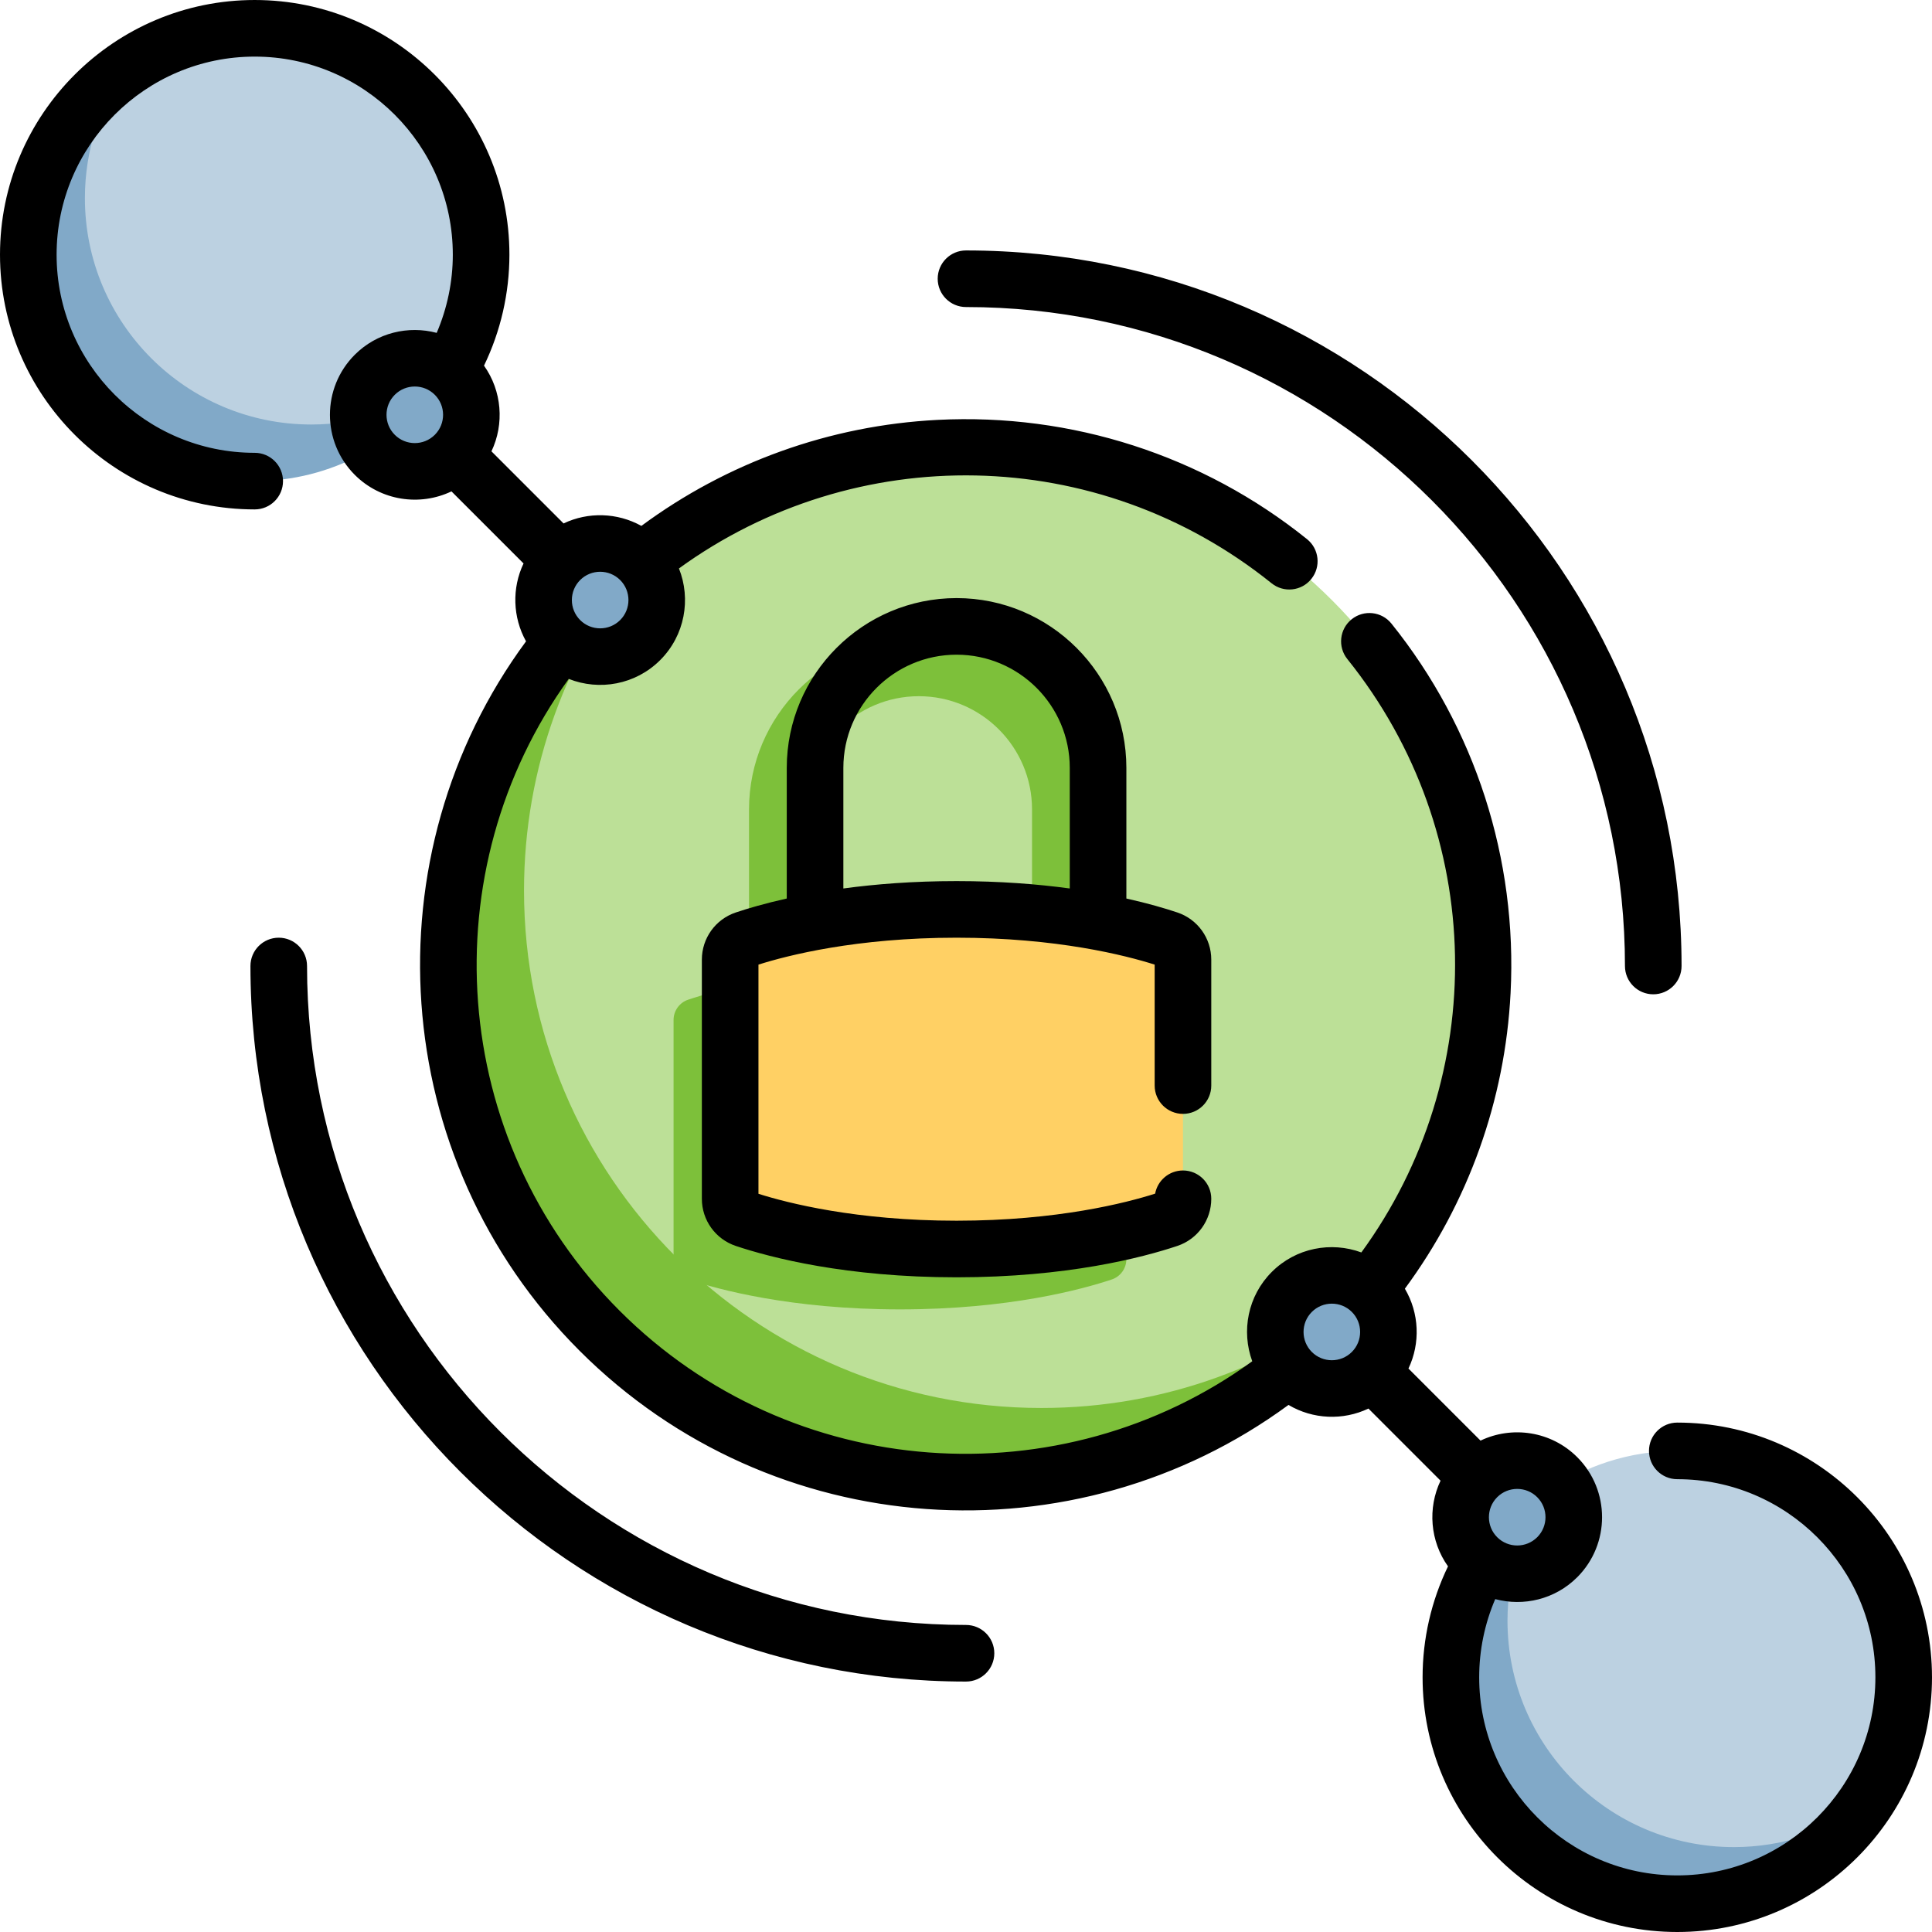 <svg id="Capa_1" enable-background="new 0 0 512 512" height="512" viewBox="0 0 512 512" width="512" xmlns="http://www.w3.org/2000/svg"><g><g><path d="m169.554 149.554c-30.923 25.144-50.684 63.485-50.684 106.446 0 75.735 61.395 137.13 137.13 137.13 42.961 0 81.302-19.761 106.446-50.684-23.59 19.181-212.073-169.302-192.892-192.892z" fill="#7dc03a"/><path d="m256 118.87c-32.773 0-62.856 11.503-86.446 30.684-19.181 23.59-30.684 53.672-30.684 86.446 0 75.735 61.395 137.13 137.13 137.13 32.773 0 62.856-11.503 86.446-30.684 19.181-23.59 30.684-53.672 30.684-86.446 0-75.735-61.395-137.13-137.13-137.13z" fill="#bce097"/><path d="m410.248 395.249c-15.558 10.84-25.748 28.851-25.748 49.251 0 33.137 26.863 60 60 60 20.4 0 38.411-10.19 49.252-25.749-9.714 6.769-90.272-73.789-83.504-83.502z" fill="#81a9c8"/><path d="m444.5 384.5c-12.737 0-24.538 3.98-34.252 10.749-6.768 9.714-10.748 21.515-10.748 34.251 0 33.137 26.863 60 60 60 12.737 0 24.538-3.98 34.252-10.749 6.768-9.714 10.748-21.515 10.748-34.251 0-33.137-26.863-60-60-60z" fill="#bcd1e1"/><path d="m33.248 18.249c-15.558 10.84-25.748 28.851-25.748 49.251 0 33.137 26.863 60 60 60 20.4 0 38.411-10.19 49.252-25.749-9.714 6.769-90.272-73.789-83.504-83.502z" fill="#81a9c8"/><path d="m67.5 7.5c-12.737 0-24.538 3.98-34.252 10.749-6.768 9.713-10.748 21.514-10.748 34.251 0 33.137 26.863 60 60 60 12.737 0 24.538-3.98 34.252-10.749 6.768-9.713 10.748-21.514 10.748-34.251 0-33.137-26.863-60-60-60z" fill="#bcd1e1"/><g fill="#81a9c8"><circle cx="402.074" cy="402.074" r="15"/><circle cx="109.926" cy="109.926" r="15"/><circle cx="159.049" cy="159.02" r="15"/><circle cx="352.951" cy="352.98" r="15"/></g><path d="m298.5 333.689c0 2.44-1.555 4.609-3.869 5.383-7.822 2.615-27.262 7.928-56.131 7.928s-48.309-5.313-56.131-7.928c-2.314-.774-3.869-2.943-3.869-5.383v-63.379c0-2.44 1.555-4.609 3.869-5.383 7.822-2.615 27.262-7.928 56.131-7.928s48.309 5.313 56.131 7.928c2.314.774 3.869 2.943 3.869 5.383z" fill="#7dc03a"/><path d="m281 262.762c-4.142 0-7.5-3.357-7.5-7.5v-40.762c0-16.542-13.458-30-30-30s-30 13.458-30 30v40.762c0 4.143-3.358 7.5-7.5 7.5s-7.5-3.357-7.5-7.5v-40.762c0-24.813 20.187-45 45-45s45 20.187 45 45v40.762c0 4.142-3.358 7.5-7.5 7.5z" fill="#7dc03a"/><path d="m313.5 317.689c0 2.44-1.555 4.609-3.869 5.383-7.822 2.615-27.262 7.928-56.131 7.928s-48.309-5.313-56.131-7.928c-2.314-.774-3.869-2.943-3.869-5.383v-63.379c0-2.44 1.555-4.609 3.869-5.383 7.822-2.615 27.262-7.928 56.131-7.928s48.309 5.313 56.131 7.928c2.314.774 3.869 2.943 3.869 5.383z" fill="#ffd064"/></g><g><path d="m358.254 347.677c-2.924-2.924-7.682-2.924-10.607 0s-2.924 7.682 0 10.607 7.682 2.924 10.607 0 2.925-7.683 0-10.607zm38.469 49.142c-2.876 2.929-2.86 7.65.048 10.558 2.924 2.924 7.682 2.924 10.607 0s2.924-7.683 0-10.607c-2.913-2.913-7.646-2.924-10.573-.034-.016.016-.032.033-.048.049-.012.011-.023.023-.034.034zm-281.494-292.196c-2.924-2.924-7.682-2.924-10.607 0-2.924 2.924-2.924 7.683 0 10.607 2.913 2.913 7.646 2.924 10.573.034.016-.016.032-.033.048-.049l.034-.034c2.877-2.929 2.86-7.65-.048-10.558zm49.123 49.094c-2.924-2.924-7.682-2.924-10.607 0-2.924 2.924-2.924 7.682 0 10.607s7.682 2.924 10.607 0c2.925-2.925 2.925-7.683 0-10.607zm84.148-79.847c0-4.143 3.358-7.5 7.5-7.5 104.563 0 189.63 85.067 189.63 189.63 0 4.143-3.358 7.5-7.5 7.5s-7.5-3.357-7.5-7.5c0-96.291-78.339-174.63-174.63-174.63-4.142 0-7.5-3.357-7.5-7.5zm15 364.26c0 4.143-3.358 7.5-7.5 7.5-104.563 0-189.63-85.067-189.63-189.63 0-4.143 3.358-7.5 7.5-7.5s7.5 3.357 7.5 7.5c0 96.291 78.339 174.63 174.63 174.63 4.142 0 7.5 3.357 7.5 7.5zm50-142.941c4.142 0 7.5-3.357 7.5-7.5v-33.379c0-5.674-3.612-10.695-8.991-12.496-3.231-1.08-7.753-2.415-13.509-3.697v-34.617c0-24.813-20.187-45-45-45s-45 20.187-45 45v34.618c-5.756 1.281-10.279 2.617-13.511 3.697-5.376 1.8-8.989 6.821-8.989 12.495v63.379c0 5.674 3.612 10.695 8.991 12.496 9.288 3.104 29.239 8.314 58.509 8.314s49.222-5.21 58.511-8.315c5.376-1.8 8.989-6.821 8.989-12.495 0-4.143-3.358-7.5-7.5-7.5-3.677 0-6.736 2.646-7.377 6.139-7.591 2.422-25.897 7.172-52.623 7.172-26.583 0-44.837-4.7-52.5-7.133v-60.734c7.666-2.434 25.918-7.133 52.5-7.133 26.583 0 44.837 4.7 52.5 7.133v32.057c0 4.142 3.358 7.499 7.5 7.499zm-30-59.734c-8.519-1.157-18.546-1.955-30-1.955s-21.481.798-30 1.955v-31.955c0-16.542 13.458-30 30-30s30 13.458 30 30zm228.5 209.045c0 37.22-30.28 67.5-67.5 67.5s-67.5-30.28-67.5-67.5c0-10.222 2.321-20.274 6.735-29.397-4.766-6.7-5.428-15.444-1.975-22.708l-19.111-19.111c-6.723 3.204-14.716 2.877-21.185-.964-56.553 41.56-136.732 36.781-187.851-14.338-51.171-51.171-55.905-131.46-14.208-188.022-3.544-6.37-3.775-14.103-.66-20.638l-19.101-19.101c-8.366 3.996-18.708 2.534-25.627-4.385-8.773-8.773-8.773-23.047 0-31.82 5.873-5.873 14.208-7.793 21.711-5.802 2.79-6.507 4.272-13.578 4.272-20.714 0-28.948-23.551-52.5-52.5-52.5s-52.5 23.552-52.5 52.5 23.551 52.5 52.5 52.5c4.142 0 7.5 3.357 7.5 7.5s-3.358 7.5-7.5 7.5c-37.22 0-67.5-30.28-67.5-67.5s30.28-67.5 67.5-67.5 67.5 30.28 67.5 67.5c0 10.187-2.325 20.288-6.733 29.4 4.764 6.7 5.425 15.442 1.973 22.705l19.111 19.111c6.529-3.112 14.253-2.884 20.62.65 22.719-16.797 49.929-26.633 78.489-28.092 35.531-1.815 70.305 9.409 97.914 31.603 3.229 2.595 3.742 7.316 1.146 10.544-2.59 3.241-7.316 3.742-10.544 1.146-46.153-37.102-110.439-37.75-157.049-3.923 3.24 8.107 1.587 17.732-4.968 24.286-6.542 6.542-16.141 8.199-24.239 4.984-36.541 50.635-32.046 121.916 13.5 167.462 45.6 45.6 116.995 50.052 167.642 13.371-2.924-7.978-1.212-17.285 5.18-23.677 6.407-6.407 15.743-8.113 23.733-5.161 33.992-46.615 33.418-111.027-3.717-157.256-2.594-3.229-2.082-7.953 1.15-10.544 3.23-2.594 7.95-2.079 10.544 1.151 22.179 27.609 33.39 62.377 31.569 97.898-1.461 28.508-11.269 55.67-28.014 78.361 3.826 6.465 4.148 14.444.949 21.157l19.101 19.101c8.366-3.996 18.708-2.534 25.627 4.385 8.773 8.773 8.773 23.047 0 31.82-5.878 5.879-14.223 7.797-21.732 5.798-2.793 6.51-4.252 13.56-4.252 20.72 0 28.948 23.551 52.5 52.5 52.5s52.5-23.552 52.5-52.5-23.551-52.5-52.5-52.5c-4.142 0-7.5-3.357-7.5-7.5s3.358-7.5 7.5-7.5c37.22 0 67.5 30.28 67.5 67.5z"/></g></g></svg>